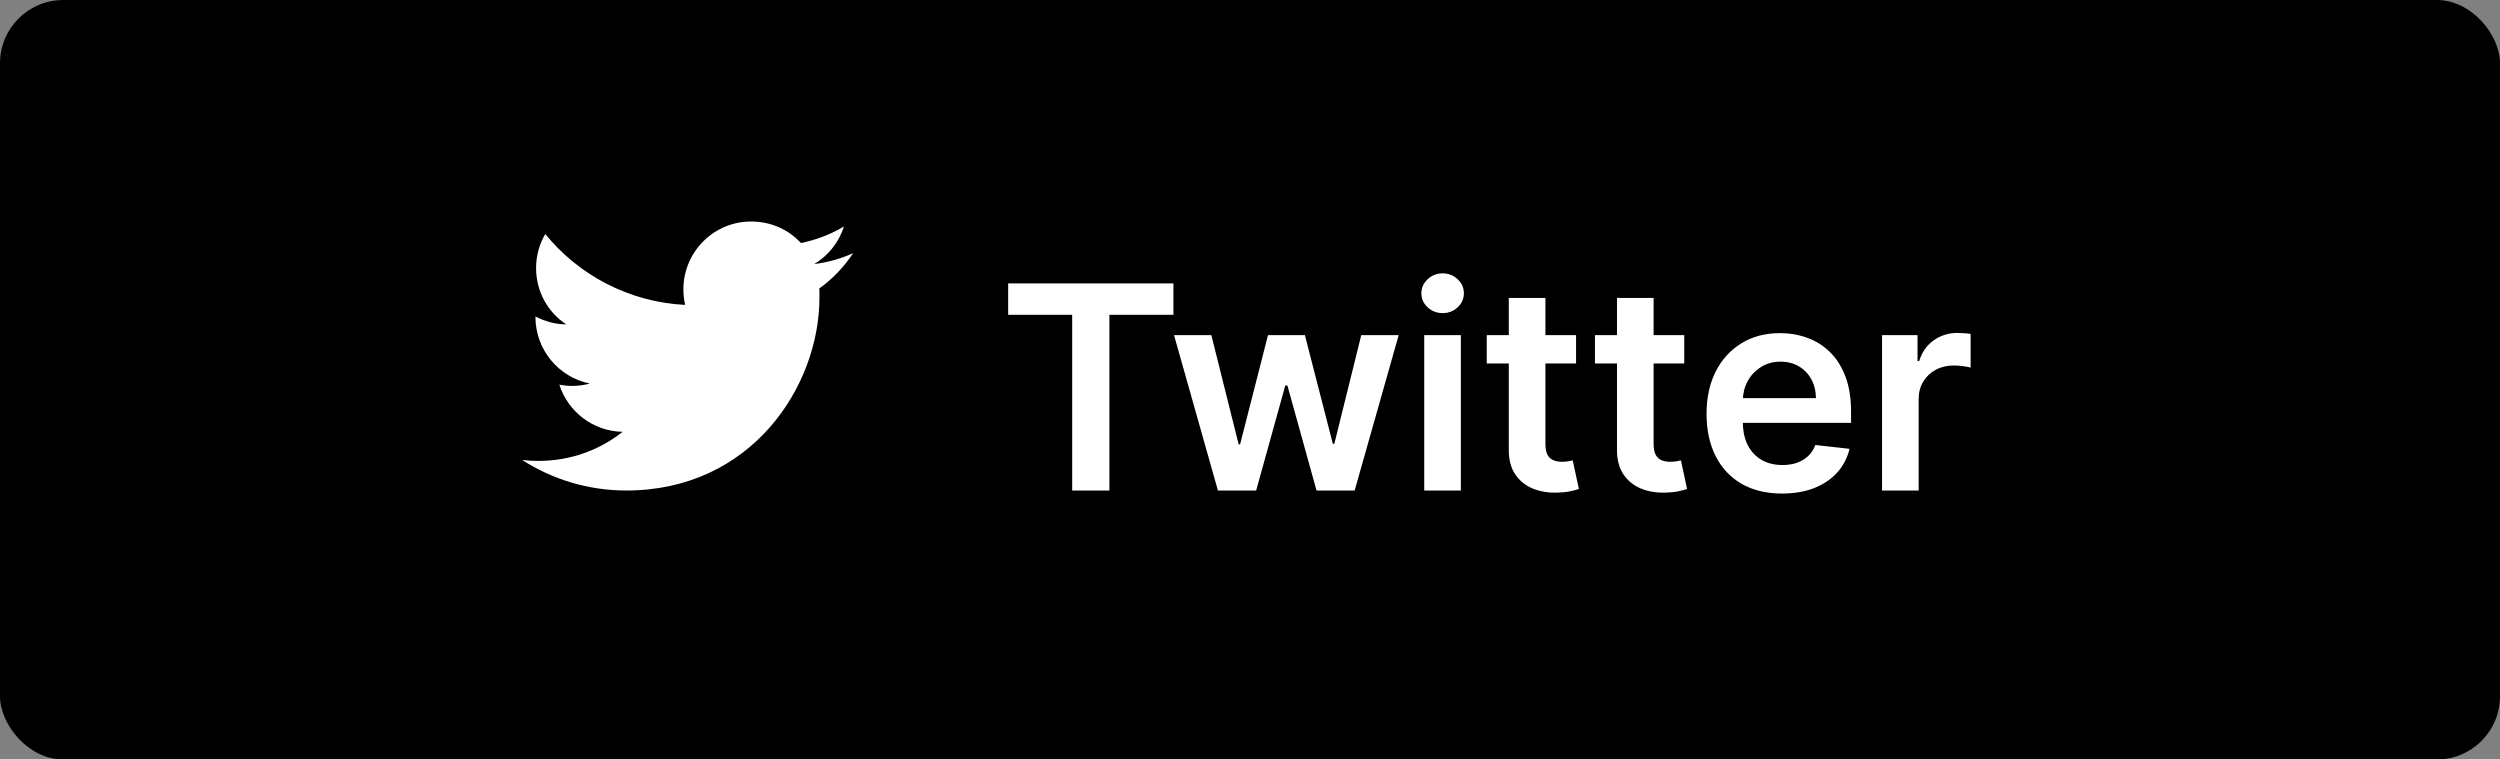 <svg width="158" height="48" viewBox="0 0 158 48" fill="none" xmlns="http://www.w3.org/2000/svg">
<rect x="0" y="0" width="158" height="48" fill="#808080" stroke="none"/>
<rect width="158" height="48" rx="4" fill="black"/>
<path d="M63.716 19.897V17.909H74.16V19.897H70.114V31H67.762V19.897H63.716ZM76.973 31L74.199 21.182H76.558L78.283 28.085H78.373L80.137 21.182H82.47L84.234 28.047H84.33L86.031 21.182H88.396L85.615 31H83.205L81.364 24.365H81.23L79.389 31H76.973ZM90.011 31V21.182H92.325V31H90.011ZM91.174 19.788C90.808 19.788 90.493 19.667 90.228 19.424C89.964 19.177 89.832 18.881 89.832 18.535C89.832 18.186 89.964 17.89 90.228 17.647C90.493 17.4 90.808 17.276 91.174 17.276C91.545 17.276 91.861 17.4 92.121 17.647C92.385 17.89 92.517 18.186 92.517 18.535C92.517 18.881 92.385 19.177 92.121 19.424C91.861 19.667 91.545 19.788 91.174 19.788ZM99.607 21.182V22.972H93.963V21.182H99.607ZM95.356 18.829H97.671V28.047C97.671 28.358 97.717 28.597 97.811 28.763C97.909 28.925 98.037 29.035 98.195 29.095C98.352 29.155 98.527 29.185 98.719 29.185C98.864 29.185 98.996 29.174 99.115 29.153C99.239 29.131 99.332 29.112 99.396 29.095L99.786 30.904C99.663 30.947 99.486 30.994 99.256 31.045C99.03 31.096 98.753 31.126 98.425 31.134C97.845 31.151 97.323 31.064 96.859 30.872C96.394 30.676 96.026 30.374 95.753 29.965C95.484 29.555 95.352 29.044 95.356 28.43V18.829ZM106.445 21.182V22.972H100.801V21.182H106.445ZM102.194 18.829H104.508V28.047C104.508 28.358 104.555 28.597 104.649 28.763C104.747 28.925 104.875 29.035 105.032 29.095C105.19 29.155 105.365 29.185 105.557 29.185C105.702 29.185 105.834 29.174 105.953 29.153C106.077 29.131 106.17 29.112 106.234 29.095L106.624 30.904C106.501 30.947 106.324 30.994 106.094 31.045C105.868 31.096 105.591 31.126 105.263 31.134C104.683 31.151 104.161 31.064 103.697 30.872C103.232 30.676 102.863 30.374 102.591 29.965C102.322 29.555 102.19 29.044 102.194 28.43V18.829ZM112.621 31.192C111.637 31.192 110.787 30.987 110.071 30.578C109.359 30.165 108.812 29.581 108.428 28.827C108.045 28.068 107.853 27.175 107.853 26.148C107.853 25.139 108.045 24.252 108.428 23.489C108.816 22.722 109.357 22.126 110.052 21.7C110.746 21.269 111.562 21.054 112.5 21.054C113.105 21.054 113.676 21.152 114.213 21.348C114.754 21.54 115.232 21.838 115.645 22.243C116.063 22.648 116.391 23.163 116.629 23.79C116.868 24.412 116.987 25.153 116.987 26.014V26.724H108.94V25.164H114.769C114.765 24.721 114.669 24.327 114.482 23.982C114.294 23.632 114.032 23.357 113.695 23.157C113.363 22.957 112.975 22.857 112.532 22.857C112.059 22.857 111.643 22.972 111.286 23.202C110.928 23.428 110.648 23.726 110.448 24.097C110.252 24.463 110.152 24.866 110.148 25.305V26.666C110.148 27.237 110.252 27.727 110.461 28.136C110.67 28.541 110.962 28.852 111.337 29.07C111.712 29.283 112.151 29.389 112.653 29.389C112.99 29.389 113.295 29.342 113.567 29.249C113.84 29.151 114.077 29.008 114.277 28.82C114.477 28.633 114.629 28.401 114.731 28.124L116.891 28.366C116.755 28.938 116.495 29.436 116.112 29.862C115.732 30.284 115.246 30.612 114.654 30.847C114.062 31.077 113.384 31.192 112.621 31.192ZM118.945 31V21.182H121.188V22.818H121.291C121.47 22.251 121.776 21.815 122.211 21.508C122.65 21.197 123.151 21.041 123.713 21.041C123.841 21.041 123.984 21.048 124.142 21.06C124.303 21.069 124.438 21.084 124.544 21.105V23.234C124.446 23.2 124.291 23.17 124.078 23.144C123.869 23.114 123.666 23.099 123.47 23.099C123.048 23.099 122.669 23.191 122.333 23.374C122 23.553 121.738 23.803 121.546 24.122C121.355 24.442 121.259 24.81 121.259 25.228V31H118.945Z" fill="white"/>
<path d="M53.92 16C53.15 16.35 52.32 16.58 51.46 16.69C52.34 16.16 53.02 15.32 53.34 14.31C52.51 14.81 51.59 15.16 50.62 15.36C49.83 14.5 48.72 14 47.46 14C45.11 14 43.19 15.92 43.19 18.29C43.19 18.63 43.23 18.96 43.3 19.27C39.74 19.09 36.57 17.38 34.46 14.79C34.09 15.42 33.88 16.16 33.88 16.94C33.88 18.43 34.63 19.75 35.79 20.5C35.08 20.5 34.42 20.3 33.84 20C33.84 20 33.84 20 33.84 20.03C33.84 22.11 35.32 23.85 37.28 24.24C36.92 24.34 36.54 24.39 36.15 24.39C35.88 24.39 35.61 24.36 35.35 24.31C35.89 26 37.46 27.26 39.35 27.29C37.89 28.45 36.04 29.13 34.02 29.13C33.68 29.13 33.34 29.11 33 29.07C34.9 30.29 37.16 31 39.58 31C47.46 31 51.79 24.46 51.79 18.79C51.79 18.6 51.79 18.42 51.78 18.23C52.62 17.63 53.34 16.87 53.92 16Z" fill="white"/>
</svg>
